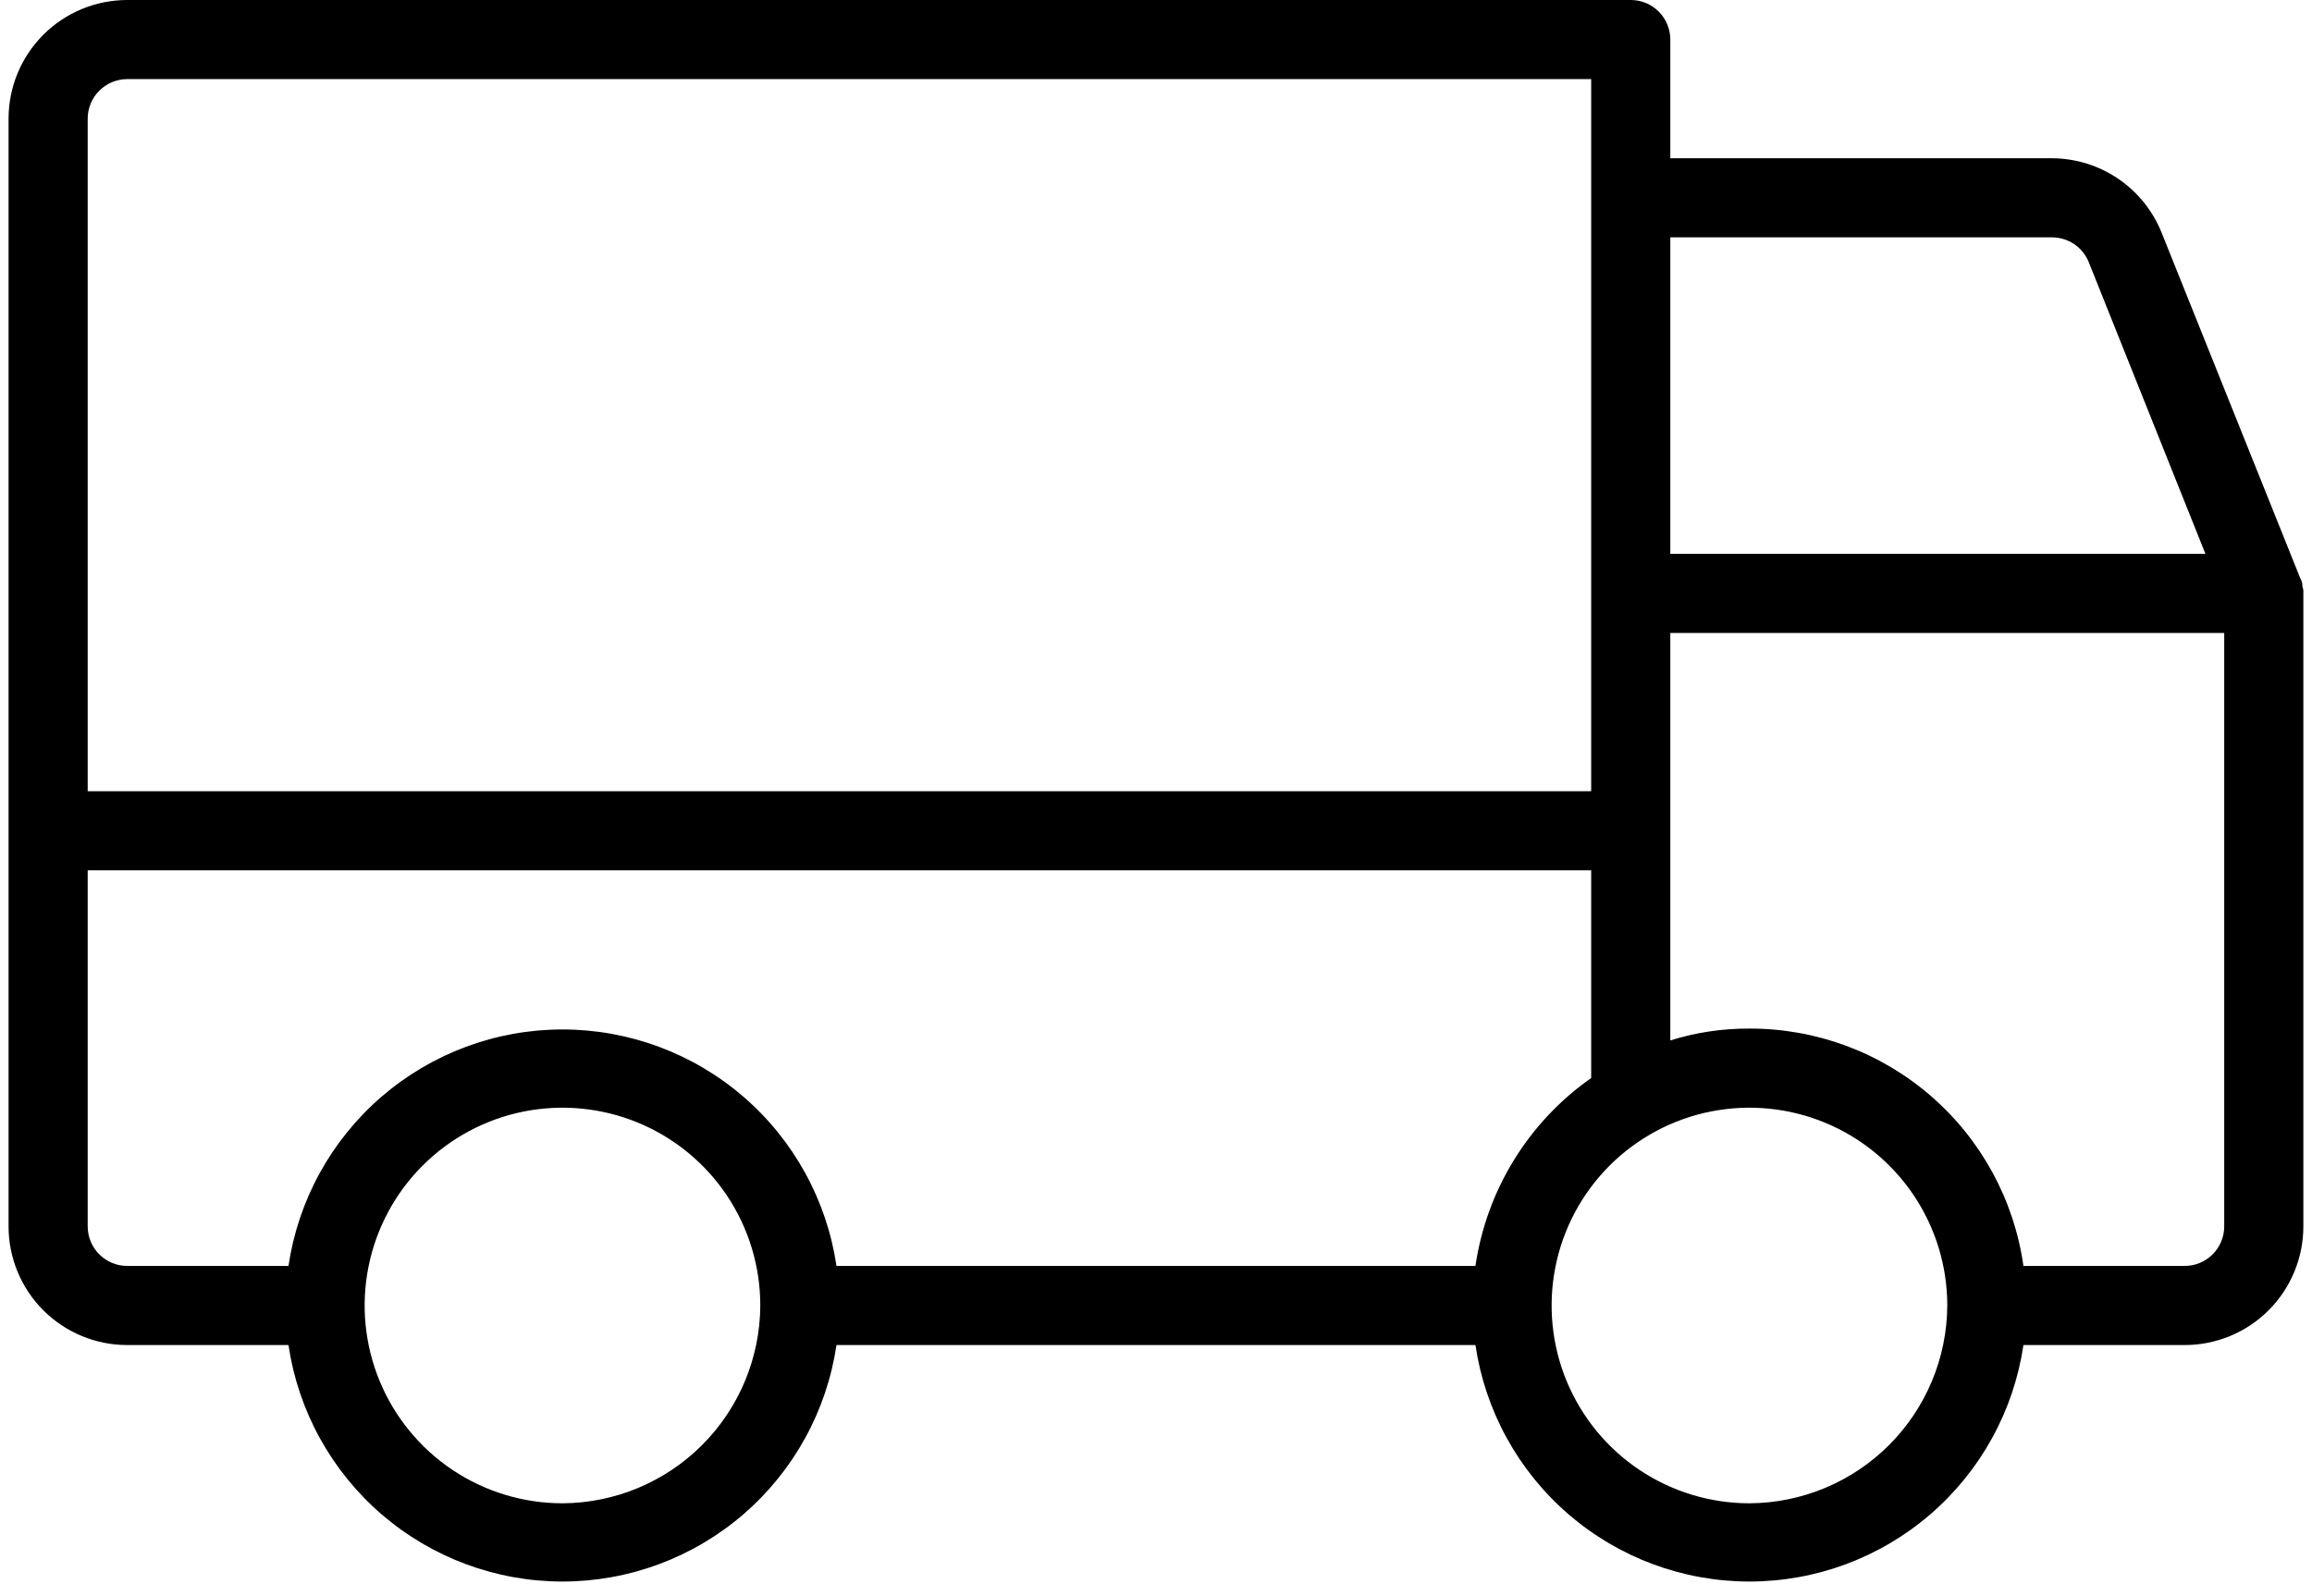<svg width="84" height="58" viewBox="0 0 84 58" fill="none" xmlns="http://www.w3.org/2000/svg">
<path d="M83.686 21.562C83.694 21.477 83.682 21.391 83.65 21.311V21.239C83.643 21.163 83.618 21.089 83.578 21.023L78.547 8.481C78.231 7.68 77.682 6.991 76.971 6.504C76.26 6.017 75.42 5.755 74.558 5.75H60.686V1.438C60.686 1.056 60.535 0.691 60.265 0.421C59.995 0.151 59.63 0 59.248 0H4.624C3.48 0 2.383 0.454 1.574 1.263C0.765 2.072 0.311 3.169 0.311 4.312V44.562C0.311 45.706 0.765 46.803 1.574 47.612C2.383 48.421 3.48 48.875 4.624 48.875H10.481C10.834 51.263 12.033 53.445 13.861 55.023C15.688 56.6 18.022 57.468 20.436 57.468C22.85 57.468 25.184 56.6 27.011 55.023C28.839 53.445 30.038 51.263 30.391 48.875H53.606C53.959 51.263 55.158 53.445 56.986 55.023C58.813 56.6 61.147 57.468 63.561 57.468C65.975 57.468 68.309 56.6 70.136 55.023C71.964 53.445 73.163 51.263 73.516 48.875H79.374C80.517 48.875 81.614 48.421 82.423 47.612C83.232 46.803 83.686 45.706 83.686 44.562V21.562ZM74.558 8.625C74.844 8.626 75.123 8.711 75.36 8.871C75.597 9.031 75.78 9.258 75.888 9.523L80.128 20.125H60.686V8.625H74.558ZM4.624 2.875H57.811V28.75H3.186V4.312C3.186 3.931 3.337 3.566 3.607 3.296C3.877 3.026 4.242 2.875 4.624 2.875ZM3.186 44.562V31.625H57.811V39.172C56.682 39.964 55.728 40.978 55.005 42.152C54.282 43.326 53.806 44.636 53.606 46H30.391C30.038 43.612 28.839 41.43 27.011 39.852C25.184 38.275 22.85 37.407 20.436 37.407C18.022 37.407 15.688 38.275 13.861 39.852C12.033 41.43 10.834 43.612 10.481 46H4.624C4.242 46 3.877 45.849 3.607 45.579C3.337 45.309 3.186 44.944 3.186 44.562ZM20.436 54.625C19.015 54.625 17.625 54.203 16.443 53.414C15.261 52.624 14.34 51.501 13.796 50.188C13.252 48.875 13.109 47.429 13.387 46.035C13.664 44.641 14.348 43.36 15.354 42.355C16.359 41.35 17.64 40.665 19.034 40.388C20.428 40.111 21.873 40.253 23.187 40.797C24.5 41.341 25.622 42.262 26.412 43.444C27.202 44.626 27.623 46.016 27.623 47.438C27.614 49.341 26.854 51.163 25.508 52.509C24.162 53.855 22.339 54.616 20.436 54.625ZM63.561 54.625C62.139 54.625 60.75 54.203 59.568 53.414C58.386 52.624 57.465 51.501 56.921 50.188C56.377 48.875 56.234 47.429 56.512 46.035C56.789 44.641 57.474 43.36 58.479 42.355C59.484 41.35 60.765 40.665 62.159 40.388C63.553 40.111 64.998 40.253 66.312 40.797C67.625 41.341 68.747 42.262 69.537 43.444C70.327 44.626 70.749 46.016 70.749 47.438C70.739 49.341 69.979 51.163 68.633 52.509C67.287 53.855 65.464 54.616 63.561 54.625ZM80.811 44.562C80.811 44.944 80.66 45.309 80.39 45.579C80.12 45.849 79.755 46 79.374 46H73.516C73.177 43.603 71.983 41.409 70.153 39.824C68.323 38.238 65.982 37.369 63.561 37.375C62.586 37.37 61.616 37.515 60.686 37.806V23H80.811V44.562Z" fill="black"/>
</svg>
